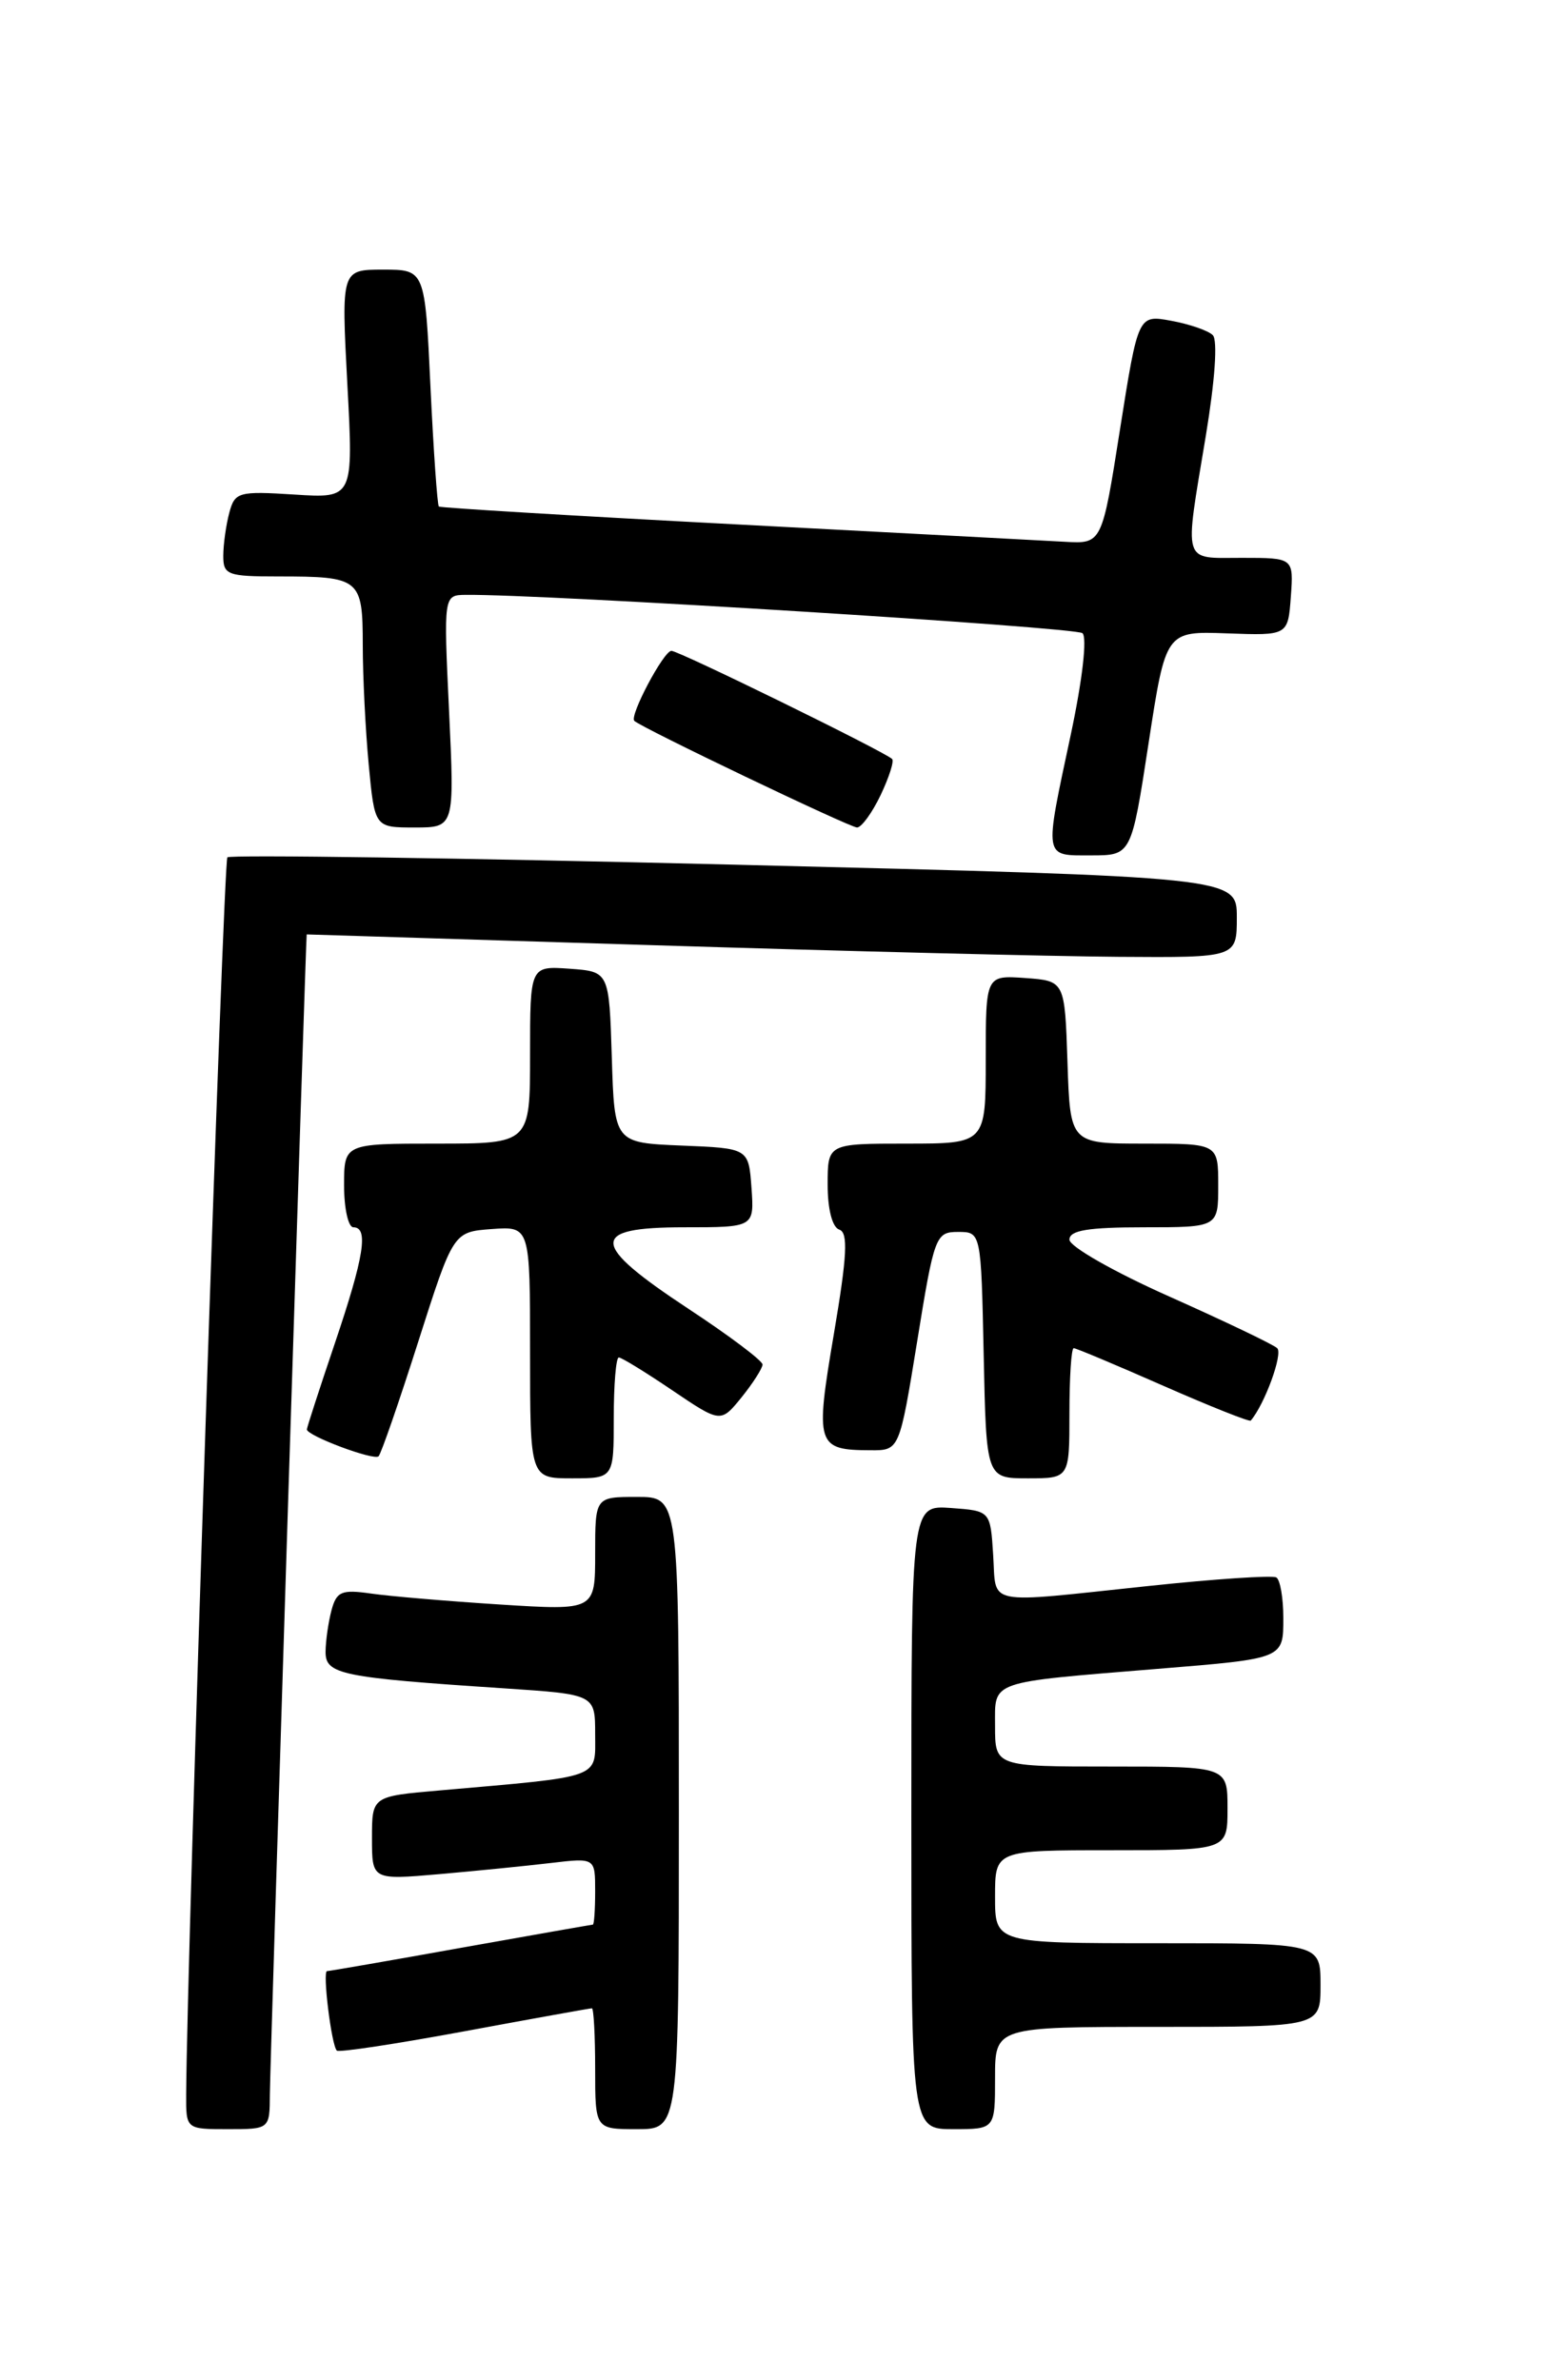 <?xml version="1.0" encoding="UTF-8" standalone="no"?>
<!DOCTYPE svg PUBLIC "-//W3C//DTD SVG 1.1//EN" "http://www.w3.org/Graphics/SVG/1.1/DTD/svg11.dtd" >
<svg xmlns="http://www.w3.org/2000/svg" xmlns:xlink="http://www.w3.org/1999/xlink" version="1.1" viewBox="0 0 167 256">
 <g >
 <path fill="currentColor"
d=" M 29.02 225.25 C 29.03 222.34 32.90 100.50 32.98 100.50 C 32.99 100.50 49.76 101.02 70.25 101.66 C 90.74 102.30 113.24 102.86 120.25 102.91 C 133.00 103.00 133.00 103.00 133.00 98.66 C 133.00 94.33 133.00 94.33 79.00 93.00 C 49.29 92.27 24.75 91.92 24.45 92.21 C 24.02 92.64 20.10 210.40 20.02 225.25 C 20.00 229.00 20.00 229.00 24.50 229.00 C 29.00 229.00 29.00 229.00 29.02 225.25 Z  M 73.00 195.00 C 73.00 161.00 73.00 161.00 68.50 161.00 C 64.00 161.00 64.00 161.00 64.00 167.11 C 64.00 173.22 64.00 173.22 53.75 172.57 C 48.11 172.21 41.87 171.68 39.88 171.39 C 36.73 170.94 36.19 171.17 35.65 173.18 C 35.31 174.46 35.02 176.47 35.01 177.66 C 35.00 180.09 36.65 180.43 54.25 181.59 C 64.00 182.24 64.00 182.24 64.00 186.53 C 64.00 191.35 64.92 191.02 47.25 192.57 C 40.00 193.20 40.00 193.20 40.00 197.70 C 40.00 202.20 40.00 202.20 47.25 201.57 C 51.24 201.22 56.64 200.68 59.25 200.37 C 64.00 199.81 64.00 199.81 64.00 203.41 C 64.00 205.38 63.89 207.00 63.75 207.00 C 63.61 207.01 57.22 208.13 49.55 209.50 C 41.88 210.88 35.41 212.00 35.17 212.00 C 34.66 212.00 35.64 219.98 36.22 220.55 C 36.43 220.77 42.62 219.83 49.96 218.47 C 57.30 217.11 63.46 216.00 63.65 216.00 C 63.84 216.00 64.00 218.93 64.00 222.50 C 64.00 229.00 64.00 229.00 68.50 229.00 C 73.00 229.00 73.00 229.00 73.00 195.00 Z  M 107.00 223.50 C 107.00 218.00 107.00 218.00 124.50 218.00 C 142.00 218.00 142.00 218.00 142.00 213.50 C 142.00 209.00 142.00 209.00 124.50 209.00 C 107.00 209.00 107.00 209.00 107.00 204.00 C 107.00 199.00 107.00 199.00 119.50 199.00 C 132.00 199.00 132.00 199.00 132.00 194.50 C 132.00 190.00 132.00 190.00 119.50 190.00 C 107.00 190.00 107.00 190.00 107.00 185.62 C 107.00 180.71 106.18 180.99 124.50 179.49 C 138.10 178.38 138.00 178.42 138.00 174.01 C 138.00 171.87 137.66 169.91 137.25 169.66 C 136.84 169.41 130.65 169.82 123.50 170.58 C 105.62 172.47 107.16 172.78 106.80 167.25 C 106.50 162.50 106.50 162.50 102.25 162.19 C 98.00 161.89 98.00 161.89 98.00 195.44 C 98.00 229.00 98.00 229.00 102.50 229.00 C 107.00 229.00 107.00 229.00 107.00 223.50 Z  M 66.00 152.50 C 66.00 148.93 66.24 146.00 66.54 146.00 C 66.84 146.00 69.42 147.59 72.29 149.53 C 77.50 153.05 77.50 153.05 79.75 150.28 C 80.98 148.75 81.99 147.16 82.00 146.76 C 82.00 146.35 78.41 143.65 74.02 140.76 C 63.41 133.76 63.31 132.00 73.56 132.00 C 81.11 132.00 81.11 132.00 80.81 127.75 C 80.50 123.50 80.50 123.50 73.29 123.21 C 66.07 122.91 66.07 122.91 65.79 113.71 C 65.50 104.50 65.50 104.50 61.25 104.19 C 57.00 103.89 57.00 103.89 57.00 113.44 C 57.00 123.00 57.00 123.00 47.00 123.00 C 37.00 123.00 37.00 123.00 37.00 127.50 C 37.00 129.97 37.45 132.00 38.00 132.00 C 39.66 132.00 39.15 135.18 36.00 144.50 C 34.35 149.38 33.00 153.54 33.00 153.74 C 33.00 154.42 40.21 157.12 40.71 156.63 C 40.98 156.36 42.90 150.82 44.97 144.32 C 48.74 132.50 48.74 132.50 52.87 132.19 C 57.00 131.89 57.00 131.89 57.00 145.44 C 57.00 159.00 57.00 159.00 61.50 159.00 C 66.00 159.00 66.00 159.00 66.00 152.50 Z  M 115.00 152.00 C 115.00 148.15 115.20 145.00 115.46 145.00 C 115.71 145.00 120.04 146.82 125.08 149.04 C 130.13 151.26 134.37 152.95 134.50 152.79 C 136.01 151.01 137.98 145.59 137.34 145.00 C 136.88 144.58 131.66 142.09 125.75 139.45 C 119.84 136.82 115.00 134.07 115.00 133.33 C 115.00 132.33 117.00 132.00 123.00 132.00 C 131.00 132.00 131.00 132.00 131.00 127.50 C 131.00 123.00 131.00 123.00 123.04 123.00 C 115.08 123.00 115.08 123.00 114.79 114.25 C 114.50 105.50 114.50 105.50 110.25 105.19 C 106.00 104.89 106.00 104.89 106.00 113.94 C 106.00 123.00 106.00 123.00 97.50 123.00 C 89.00 123.00 89.00 123.00 89.00 127.42 C 89.00 130.06 89.50 132.00 90.25 132.25 C 91.22 132.57 91.10 135.03 89.67 143.47 C 87.64 155.44 87.80 155.96 93.61 155.98 C 96.72 156.00 96.72 156.00 98.63 144.25 C 100.46 132.91 100.62 132.50 103.02 132.50 C 105.50 132.50 105.50 132.50 105.78 145.75 C 106.06 159.00 106.06 159.00 110.53 159.00 C 115.00 159.00 115.00 159.00 115.00 152.00 Z  M 123.51 79.94 C 125.36 67.88 125.36 67.88 131.93 68.12 C 138.50 68.36 138.50 68.36 138.81 64.18 C 139.11 60.00 139.11 60.00 133.56 60.00 C 127.07 60.00 127.34 60.89 129.66 46.91 C 130.65 40.93 130.96 36.57 130.41 36.04 C 129.91 35.55 127.90 34.86 125.94 34.50 C 122.39 33.85 122.39 33.85 120.44 46.17 C 118.50 58.50 118.50 58.50 114.50 58.27 C 112.30 58.15 96.33 57.30 79.00 56.39 C 61.67 55.48 47.36 54.62 47.19 54.48 C 47.03 54.34 46.62 48.55 46.29 41.61 C 45.70 29.00 45.70 29.00 41.20 29.00 C 36.70 29.00 36.70 29.00 37.35 41.30 C 38.01 53.60 38.01 53.60 31.65 53.19 C 25.66 52.81 25.25 52.92 24.66 55.14 C 24.31 56.44 24.02 58.51 24.01 59.75 C 24.00 61.83 24.44 62.00 29.92 62.00 C 38.72 62.00 39.00 62.22 39.01 69.36 C 39.01 72.74 39.30 78.54 39.65 82.25 C 40.29 89.00 40.29 89.00 44.58 89.00 C 48.88 89.00 48.88 89.00 48.29 76.50 C 47.70 64.00 47.70 64.00 50.10 63.98 C 58.43 63.89 115.66 67.46 116.40 68.10 C 116.92 68.57 116.40 73.11 115.15 78.99 C 112.27 92.49 112.19 92.00 117.33 92.00 C 121.66 92.00 121.66 92.00 123.51 79.94 Z  M 94.70 85.51 C 95.61 83.59 96.17 81.85 95.93 81.63 C 95.04 80.80 73.00 70.00 72.20 70.00 C 71.37 70.00 67.66 77.00 68.21 77.53 C 68.94 78.26 91.39 89.00 92.16 89.00 C 92.64 89.00 93.78 87.43 94.70 85.51 Z "/>
</g>
</svg>